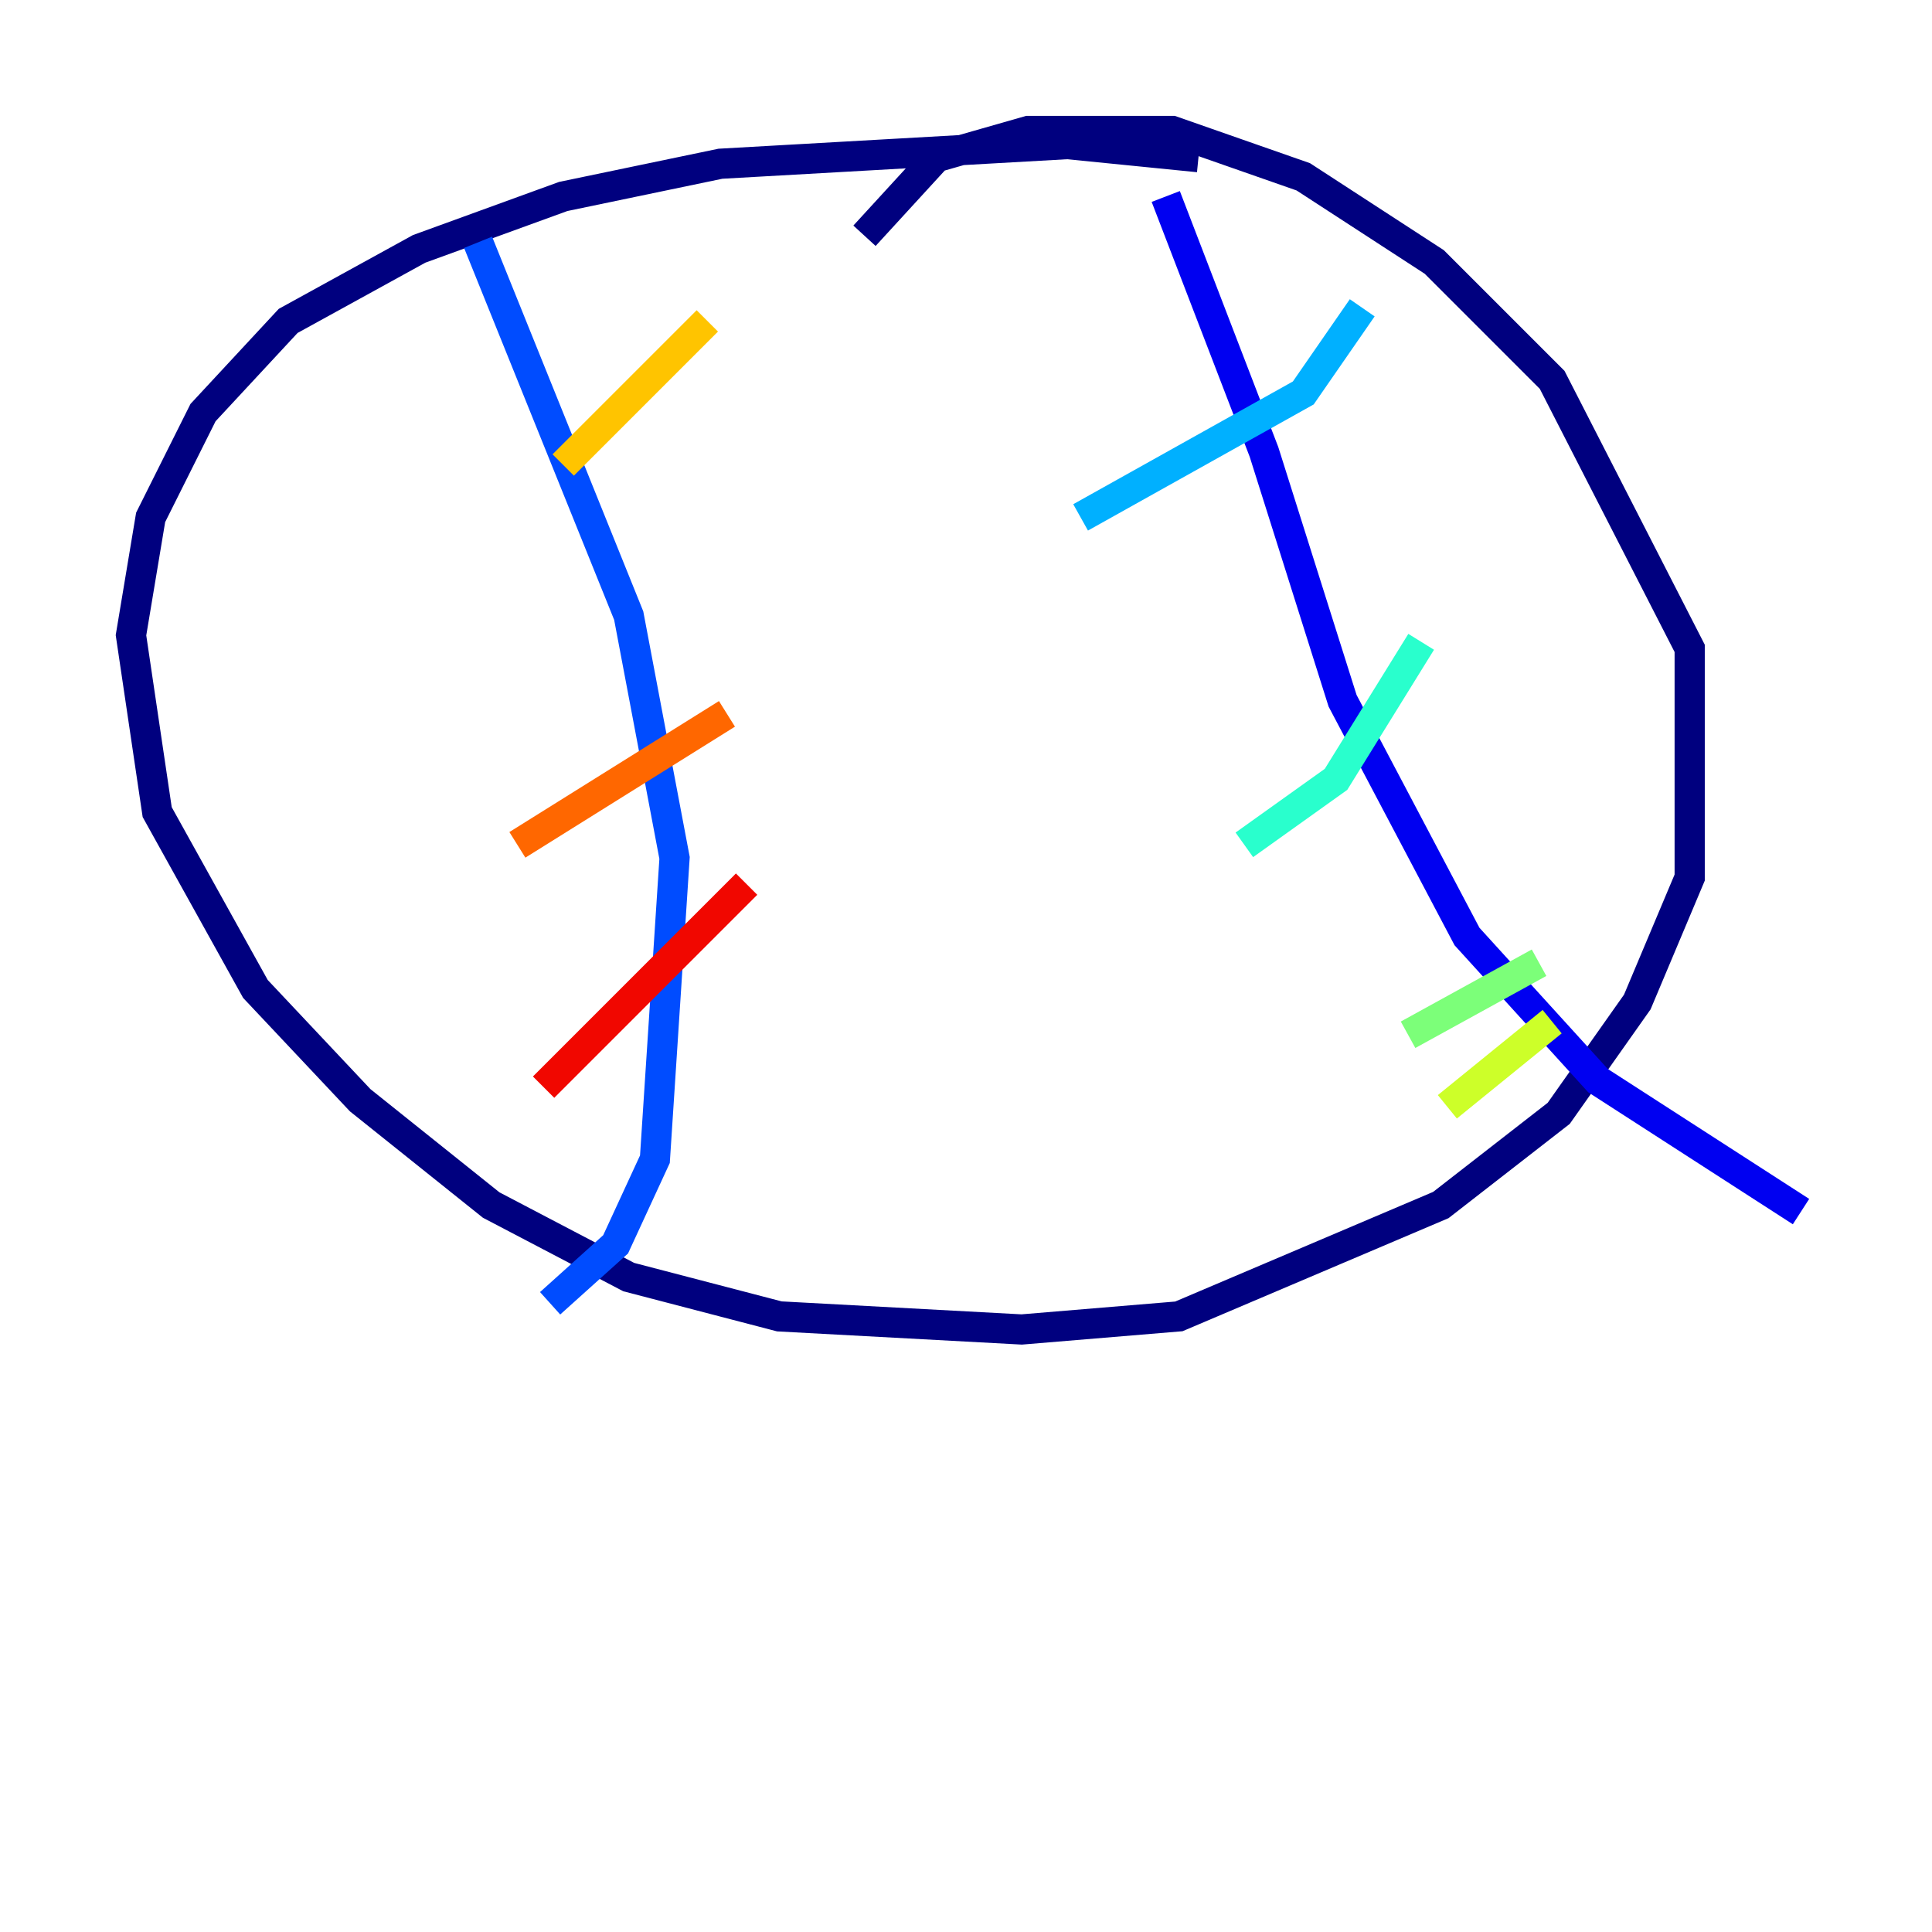 <?xml version="1.0" encoding="utf-8" ?>
<svg baseProfile="tiny" height="128" version="1.2" viewBox="0,0,128,128" width="128" xmlns="http://www.w3.org/2000/svg" xmlns:ev="http://www.w3.org/2001/xml-events" xmlns:xlink="http://www.w3.org/1999/xlink"><defs /><polyline fill="none" points="79.403,10.414 70.725,9.546 47.729,10.848 37.315,13.017 27.77,16.488 19.091,21.261 13.451,27.336 9.98,34.278 8.678,42.088 10.414,53.803 16.922,65.519 23.864,72.895 32.542,79.837 41.654,84.61 51.634,87.214 67.688,88.081 78.102,87.214 95.458,79.837 103.268,73.763 108.475,66.386 111.946,58.142 111.946,42.956 102.834,25.166 95.024,17.356 86.346,11.715 77.668,8.678 68.122,8.678 62.047,10.414 57.275,15.62" stroke="#00007f" stroke-width="2" /><polyline fill="none" points="77.234,13.017 83.742,29.939 88.949,46.427 97.193,62.047 105.871,71.593 119.322,80.271" stroke="#0000f1" stroke-width="2" /><polyline fill="none" points="31.675,16.054 41.654,40.786 44.691,56.841 43.39,76.8 40.786,82.441 36.447,86.346" stroke="#004cff" stroke-width="2" /><polyline fill="none" points="90.251,20.393 86.346,26.034 71.593,34.278" stroke="#00b0ff" stroke-width="2" /><polyline fill="none" points="94.156,42.522 88.515,51.634 82.441,55.973" stroke="#29ffcd" stroke-width="2" /><polyline fill="none" points="101.966,63.783 93.288,68.556" stroke="#7cff79" stroke-width="2" /><polyline fill="none" points="102.834,67.688 95.891,73.329" stroke="#cdff29" stroke-width="2" /><polyline fill="none" points="46.861,21.261 37.315,30.807" stroke="#ffc400" stroke-width="2" /><polyline fill="none" points="48.163,47.295 34.278,55.973" stroke="#ff6700" stroke-width="2" /><polyline fill="none" points="49.464,58.576 36.014,72.027" stroke="#f10700" stroke-width="2" /><polyline fill="none" points="45.993,72.027 45.993,72.027" stroke="#7f0000" stroke-width="2" /></svg>